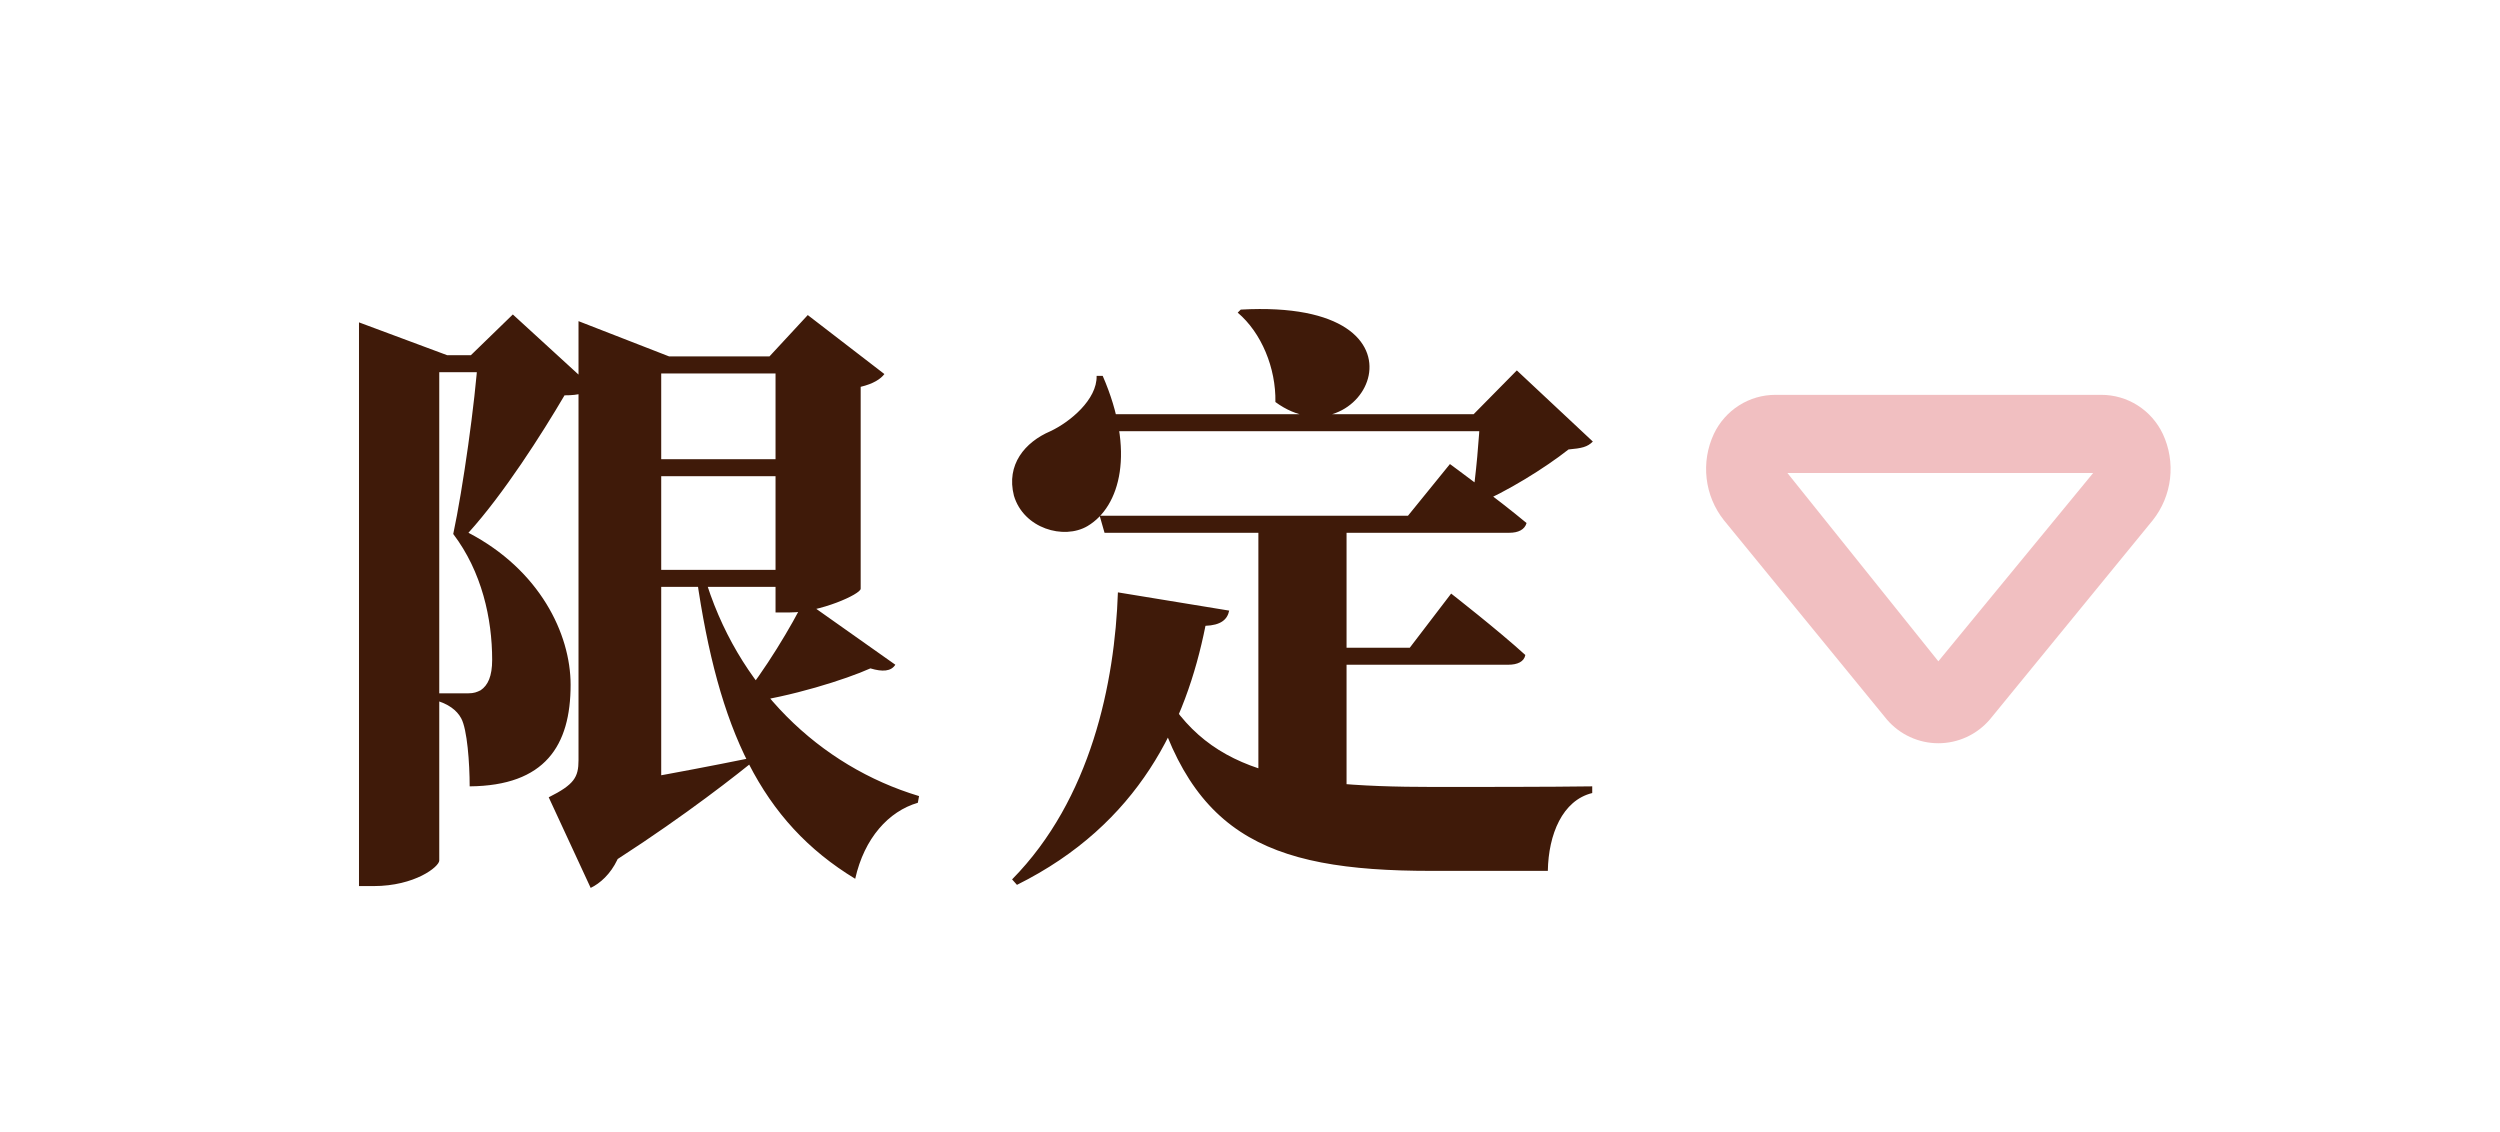 <svg width="148" height="67" viewBox="0 0 148 67" fill="none" xmlns="http://www.w3.org/2000/svg">
<path d="M37.92 22.072L39.144 22.792V47.38L34.68 48.964L36.912 47.308C37.416 50.404 36.084 52.024 34.968 52.564L32.484 47.2C33.996 46.444 34.248 46.012 34.248 45.004V22.072H37.92ZM34.248 19.012L39.612 21.1H39.144V23.26C39.144 23.26 37.632 23.26 34.248 23.26V19.012ZM48.072 21.1V22.108H38.352V21.1H48.072ZM33.528 46.84C35.364 46.588 39.9 45.796 44.328 44.896L44.364 45.256C42.708 46.588 39.252 49.216 35.112 51.772L33.528 46.84ZM53.004 39.352C52.752 39.748 52.248 39.784 51.528 39.568C50.088 40.216 46.812 41.26 44.004 41.62L43.86 41.404C45.192 39.856 46.956 36.904 47.604 35.536L53.004 39.352ZM41.664 33.988C43.608 40.684 48.54 45.364 54.408 47.128L54.336 47.524C52.608 48.028 51.168 49.612 50.628 52.024C45.048 48.64 42.528 43.204 41.232 34.132L41.664 33.988ZM45.552 21.1L47.82 18.652L52.356 22.144C52.14 22.432 51.708 22.72 50.952 22.9V34.852C50.952 35.176 48.54 36.256 46.776 36.256H45.912V21.1H45.552ZM47.82 27.184V28.192H38.1V27.184H47.82ZM47.82 33.736V34.744H38.1V33.736H47.82ZM31.152 21.028V22.036H23.484V21.028H31.152ZM21.252 19.084L26.472 21.028H26.004V50.944C26.004 51.304 24.564 52.456 22.116 52.456H21.252V19.084ZM27.876 21.028L30.36 18.616L35.04 22.9C34.788 23.26 34.284 23.404 33.42 23.404C32.088 25.672 29.82 29.236 27.732 31.54C31.944 33.736 33.78 37.516 33.78 40.54C33.78 44.14 32.268 46.516 27.804 46.552C27.804 45.184 27.66 43.168 27.3 42.52C27.048 42.052 26.544 41.656 25.716 41.44V41.044C26.328 41.044 27.336 41.044 27.732 41.044C28.056 41.044 28.236 40.972 28.452 40.864C28.884 40.576 29.136 40.036 29.136 39.064C29.136 36.616 28.524 33.844 26.832 31.612C27.408 28.912 28.128 23.8 28.308 21.028H27.876ZM87.24 24.52L89.796 21.928L94.296 26.14C93.972 26.464 93.648 26.536 92.856 26.608C91.488 27.688 89.184 29.128 87.348 29.884L87.132 29.668C87.384 28.192 87.564 25.888 87.636 24.52H87.24ZM65.28 22.252C67.224 26.716 66.324 29.992 64.38 31.144C62.976 31.972 60.6 31.288 60.024 29.344C59.556 27.508 60.672 26.176 62.184 25.528C63.336 24.988 64.956 23.656 64.92 22.252H65.28ZM89.508 24.52V25.528H64.992V24.52H89.508ZM73.452 18.328C85.764 17.644 80.652 27.58 75.504 23.8C75.54 21.784 74.676 19.696 73.272 18.508L73.452 18.328ZM72.768 36.148C72.66 36.688 72.264 37.012 71.364 37.048C70.212 42.808 67.44 48.784 60.204 52.384L59.916 52.06C64.596 47.308 66 40.396 66.18 35.068L72.768 36.148ZM68.124 39.424C70.824 45.58 75.54 46.588 84.936 46.588C86.988 46.588 91.92 46.588 94.26 46.552V46.948C92.496 47.38 91.668 49.396 91.632 51.556C90.084 51.556 86.268 51.556 84.72 51.556C74.82 51.556 70.104 49.36 67.872 39.532L68.124 39.424ZM85.908 35.14C85.908 35.14 88.68 37.3 90.3 38.776C90.228 39.172 89.832 39.352 89.292 39.352H77.16V38.344H83.46L85.908 35.14ZM79.716 30.532V48.82L74.496 47.56V30.532H79.716ZM85.836 27.472C85.836 27.472 88.644 29.524 90.372 30.964C90.264 31.36 89.868 31.54 89.364 31.54H65.388L65.1 30.532H83.352L85.836 27.472Z" fill="#3F1A09"/>
<path d="M105.104 23.375L124.396 23.375C125.158 23.374 125.904 23.59 126.549 24C127.193 24.409 127.71 24.994 128.039 25.688C128.424 26.511 128.572 27.426 128.467 28.33C128.362 29.234 128.007 30.089 127.443 30.799L117.797 42.595C117.419 43.036 116.951 43.39 116.425 43.632C115.899 43.875 115.328 44 114.75 44C114.172 44 113.601 43.875 113.075 43.632C112.549 43.39 112.081 43.036 111.703 42.595L102.057 30.799C101.493 30.089 101.138 29.234 101.033 28.33C100.928 27.426 101.076 26.511 101.461 25.688C101.79 24.994 102.307 24.409 102.951 24C103.596 23.59 104.342 23.374 105.104 23.375ZM123.915 28.001L105.814 28.001L114.75 39.149L123.915 28.001Z" fill="#F1BFC1"/>
</svg>
